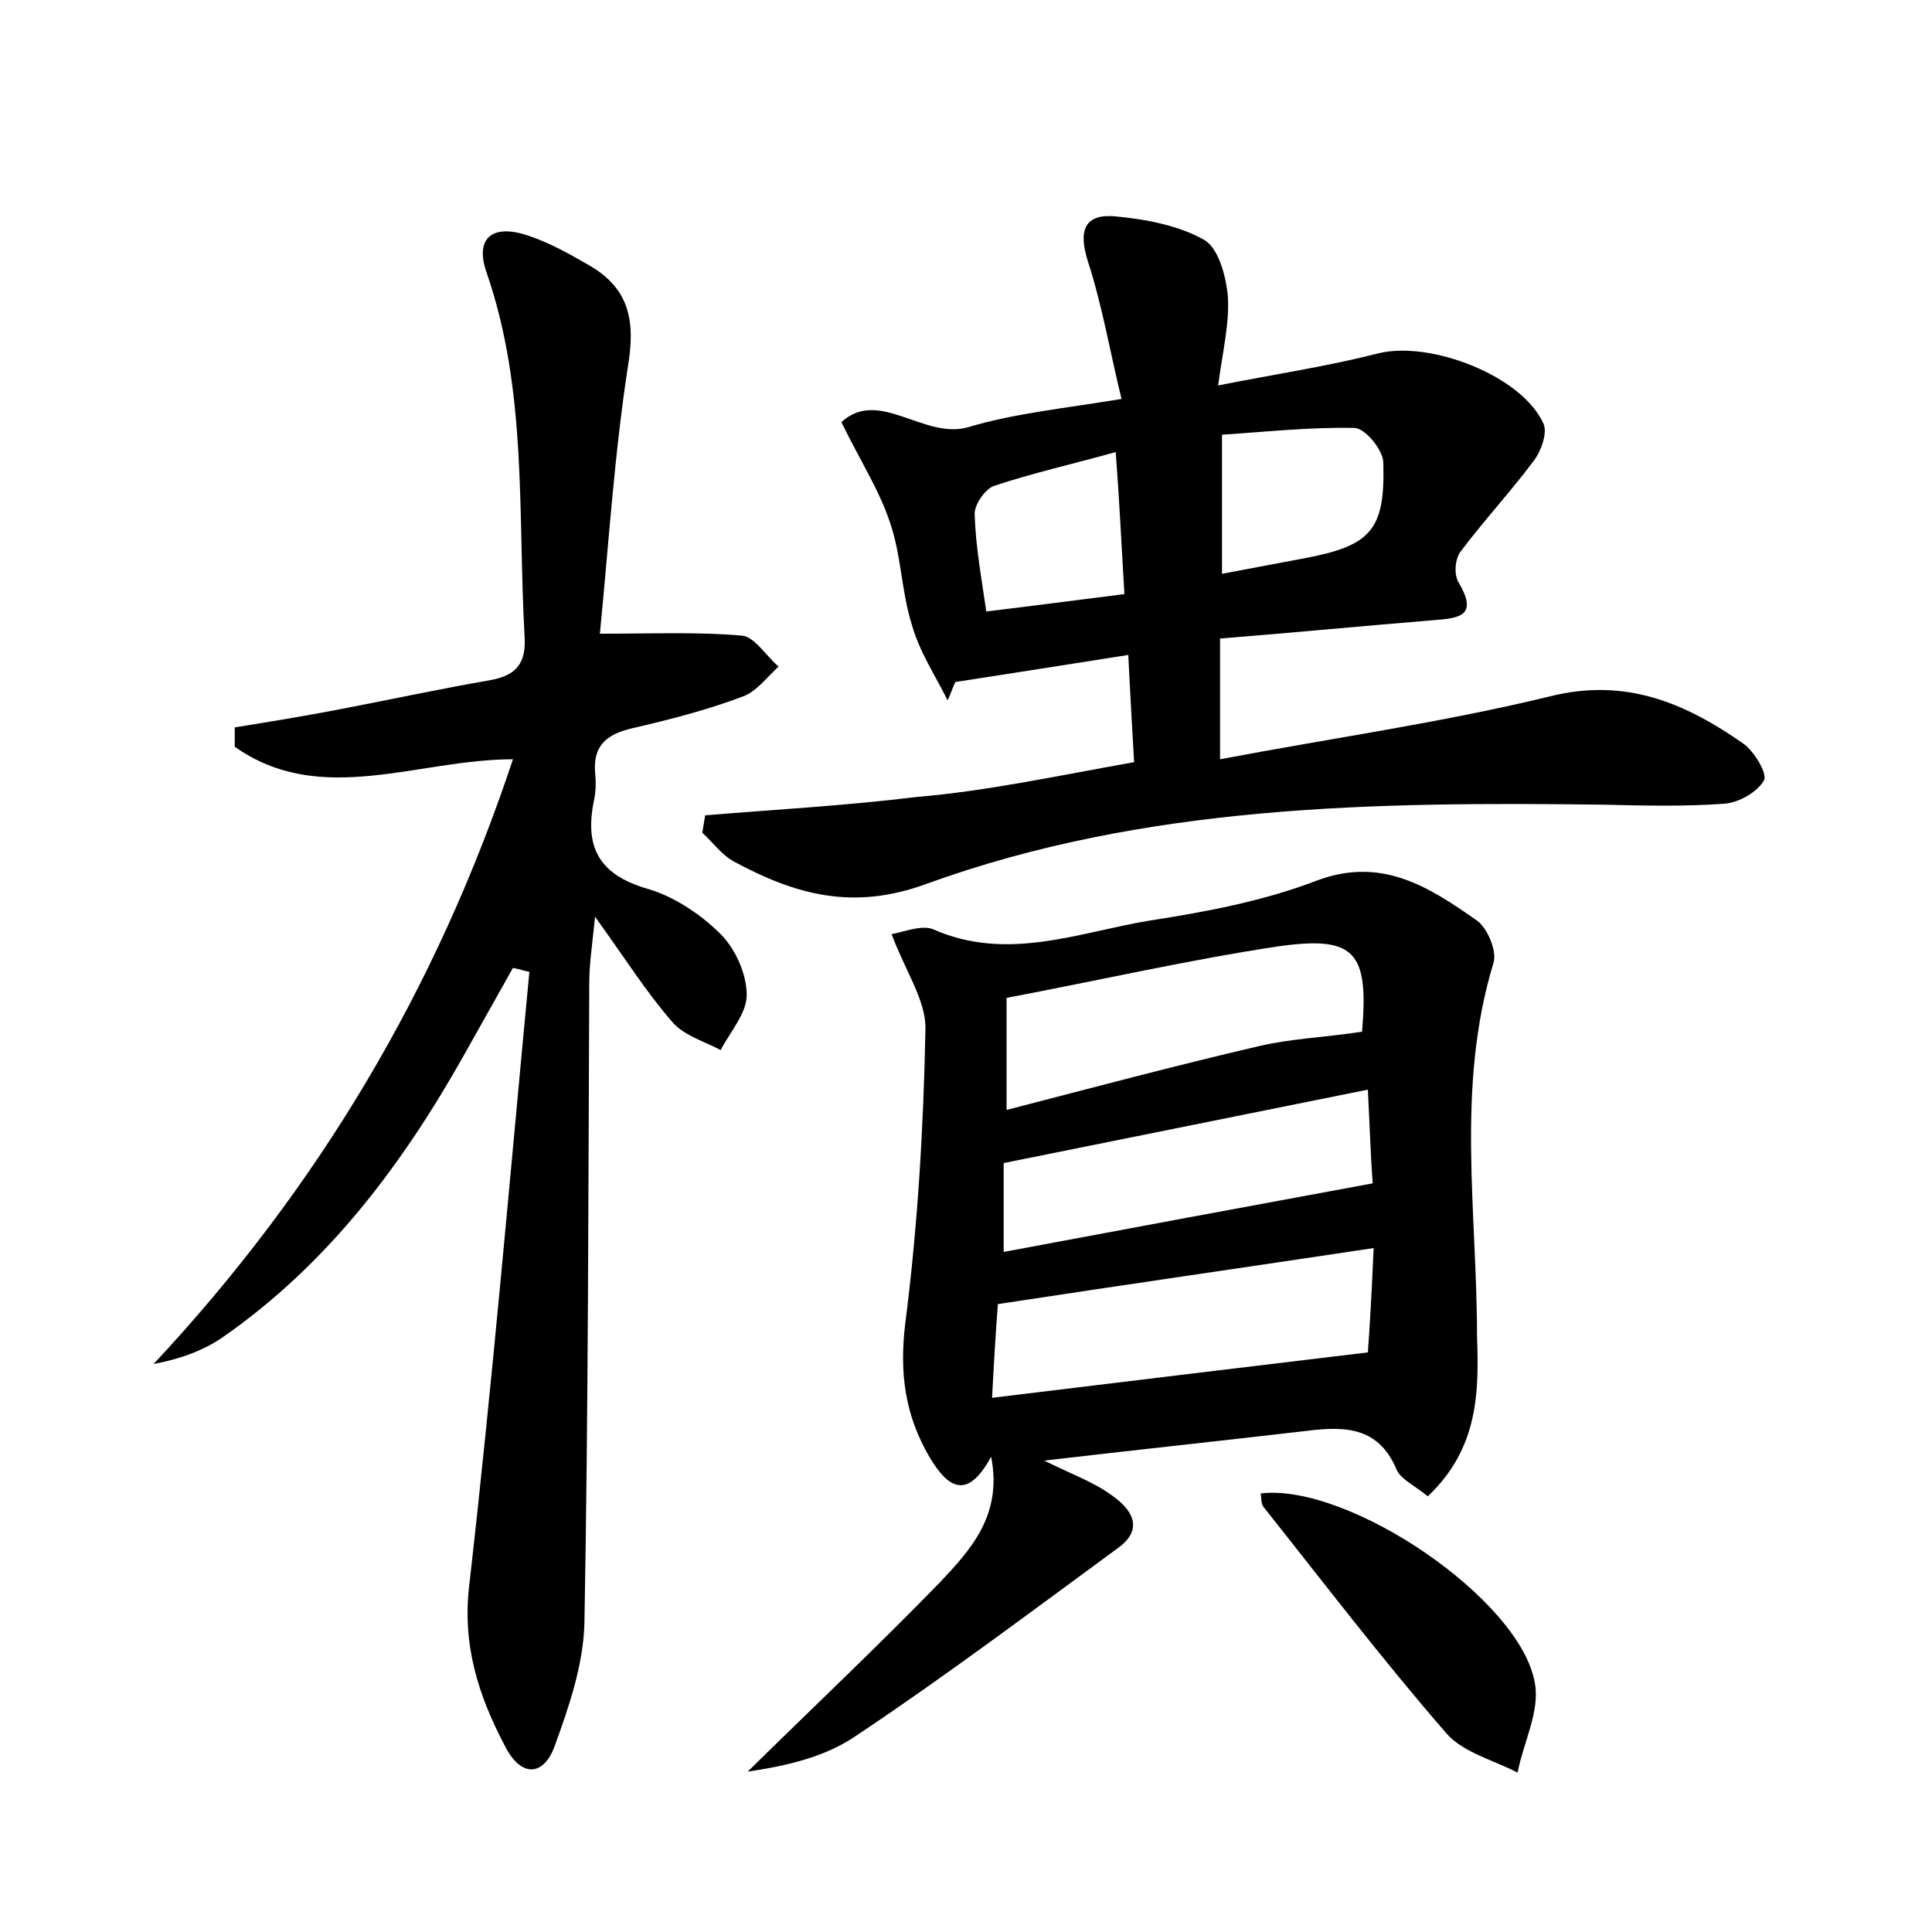 <?xml version="1.0" encoding="utf-8"?>
<!-- Generator: Adobe Illustrator 22.0.0, SVG Export Plug-In . SVG Version: 6.00 Build 0)  -->
<svg version="1.1" id="图层_1" xmlns="http://www.w3.org/2000/svg" xmlns:xlink="http://www.w3.org/1999/xlink" x="0px" y="0px"
	 viewBox="0 0 200 200" style="enable-background:new 0 0 200 200;" xml:space="preserve">
<style type="text/css">
	.st1{fill:#010000;}
	.st4{fill:#fbfafc;}
</style>
<g>
	
	<path d="M117.4,78.9c-0.2-3.7-0.4-6.9-0.6-11.1c-6.3,1-12.1,1.9-17.9,2.8c-0.3,0.6-0.5,1.3-0.8,1.9c-1.3-2.6-2.9-5-3.7-7.8
		c-1.1-3.5-1.1-7.3-2.3-10.7c-1.1-3.3-3.1-6.4-5-10.3c3.9-3.6,8.6,1.9,13.2,0.5c4.7-1.4,9.7-1.9,15.8-2.9c-1.2-4.9-2-9.7-3.5-14.3
		c-1-3.2-0.3-4.9,2.9-4.6c3.1,0.3,6.4,0.9,9.1,2.4c1.5,0.8,2.3,3.7,2.5,5.8c0.2,2.8-0.5,5.6-1,9.3c6.1-1.2,11.4-2,16.5-3.3
		c5.4-1.4,15,2.3,17.2,7.3c0.4,1-0.3,2.9-1.1,3.9c-2.4,3.2-5.1,6.1-7.5,9.3c-0.6,0.8-0.7,2.4-0.2,3.2c2,3.4,0.2,3.7-2.6,3.9
		c-7.3,0.6-14.6,1.3-22.1,1.9c0,4.1,0,7.7,0,12.5c11.6-2.2,23-3.8,34.1-6.5c7.9-2,14.1,0.7,20.1,4.9c1.1,0.8,2.5,3.1,2.1,3.8
		c-0.7,1.2-2.6,2.3-4.1,2.4c-4.1,0.3-8.3,0.2-12.5,0.1c-23.7-0.3-47.5,0-70.1,8.2c-7.6,2.8-13.6,1.1-19.9-2.3c-1.3-0.7-2.2-2-3.3-3
		c0.1-0.6,0.2-1.2,0.3-1.8c7.3-0.6,14.6-1,21.9-1.9C102.1,81.9,109.5,80.3,117.4,78.9z M126.5,59.4c3.2-0.6,5.8-1.1,8.5-1.6
		c6.9-1.3,8.4-2.9,8.2-9.9c0-1.3-1.9-3.6-3-3.6c-4.5-0.1-9.1,0.4-13.7,0.7C126.5,50.1,126.5,54.4,126.5,59.4z M115.5,46.8
		c-4.7,1.3-8.7,2.2-12.6,3.5c-0.9,0.3-2.1,2-2,3c0.1,3.3,0.7,6.5,1.2,10c5-0.6,9.5-1.2,14.3-1.8C116.1,56.6,115.9,52.1,115.5,46.8z"
		/>
	<path d="M147.8,154.9c-1.3-1.1-2.7-1.7-3.2-2.7c-2-4.9-6-4.5-10-4c-8.6,1-17.1,1.9-26.5,3c2.8,1.4,5.1,2.2,7,3.6
		c2,1.4,3.4,3.4,0.7,5.4c-9,6.6-17.9,13.3-27.2,19.5c-3.2,2.2-7.2,3.1-11.2,3.7c6.7-6.6,13.5-13,20-19.7c3.1-3.3,6.4-6.9,5.2-12.9
		c-2.5,4.6-4.5,3.2-6.4,0c-2.5-4.3-3.1-8.6-2.5-13.7c1.3-10.1,1.9-20.3,2.1-30.5c0.1-3-2.1-6.1-3.5-9.9c1.2-0.2,3.1-1,4.3-0.5
		c7.7,3.4,15.1,0.3,22.4-0.9c5.8-0.9,11.7-2,17.2-4.1c6.8-2.6,11.7,0.6,16.7,4.1c1.1,0.8,2.1,3.2,1.7,4.4
		c-3.9,12.8-1.7,25.7-1.7,38.6C153.1,144,153.1,149.9,147.8,154.9z M142.2,129.2c-13.3,2-25.8,3.8-38.9,5.8
		c-0.2,2.6-0.4,5.8-0.6,9.7c13.1-1.6,25.6-3.1,38.9-4.7C141.8,137.4,142,133.7,142.2,129.2z M141,106.8c0.7-8.3-0.7-10-8.9-8.8
		c-9.2,1.4-18.4,3.5-27.9,5.3c0,3.6,0,7.2,0,11.6c8.9-2.3,17.5-4.6,26.1-6.6C133.7,107.5,137.1,107.4,141,106.8z M141.6,112.8
		c-12.9,2.6-25.3,5.1-37.7,7.6c0,2.6,0,5.5,0,9.2c12.8-2.4,25.2-4.7,38.2-7.1C141.9,119.9,141.8,116.7,141.6,112.8z"/>
	<path d="M62.1,65.6c5.6,0,10.2-0.2,14.7,0.2c1.3,0.1,2.5,2.1,3.8,3.2c-1.2,1.1-2.3,2.6-3.7,3.1c-3.7,1.4-7.6,2.4-11.5,3.3
		c-2.5,0.6-4,1.7-3.8,4.5c0.1,1,0.1,1.9-0.1,2.9c-1,4.8,0.4,7.7,5.5,9.2c2.8,0.8,5.6,2.7,7.6,4.7c1.5,1.5,2.7,4.1,2.7,6.3
		c0,1.9-1.7,3.8-2.7,5.7c-1.7-0.9-3.8-1.5-5-2.9c-2.7-3.1-4.9-6.6-8-10.9c-0.3,3-0.6,4.9-0.6,6.8c-0.1,22.1-0.1,44.2-0.5,66.3
		c-0.1,4.3-1.6,8.7-3.1,12.8c-1.1,3-3.4,3.3-5.1,0c-2.8-5.3-4.5-10.6-3.7-16.9c2.4-21.1,4.2-42.2,6.2-63.3c-0.6-0.1-1.1-0.3-1.7-0.4
		c-1.7,3-3.3,5.9-5,8.9c-6.4,11.4-14.1,21.7-25,29.3c-2,1.4-4.5,2.3-7.2,2.8c17-18.2,29.3-38.8,37.2-62.6c-9.9,0-19.9,5-28.8-1.3
		c0-0.7,0-1.4,0-2c3.7-0.6,7.4-1.2,11-1.9c5.2-1,10.3-2.1,15.5-3c2.7-0.5,3.7-1.8,3.5-4.6c-0.7-12.6,0.3-25.3-3.9-37.5
		c-1.3-3.6,0.5-5.2,4.3-3.9c2.1,0.7,4.1,1.8,6,2.9c4,2.2,5.1,5.2,4.4,10C63.6,46.8,63,56.5,62.1,65.6z"/>
	<path d="M130.5,154.6c9.1-1.1,27,11,28.4,19.7c0.5,2.9-1.2,6.1-1.8,9.2c-2.5-1.3-5.7-2.1-7.4-4.1c-6.6-7.6-12.7-15.6-18.9-23.4
		C130.5,155.6,130.6,155,130.5,154.6z"/>
	
	
	
	
	
</g>
</svg>
